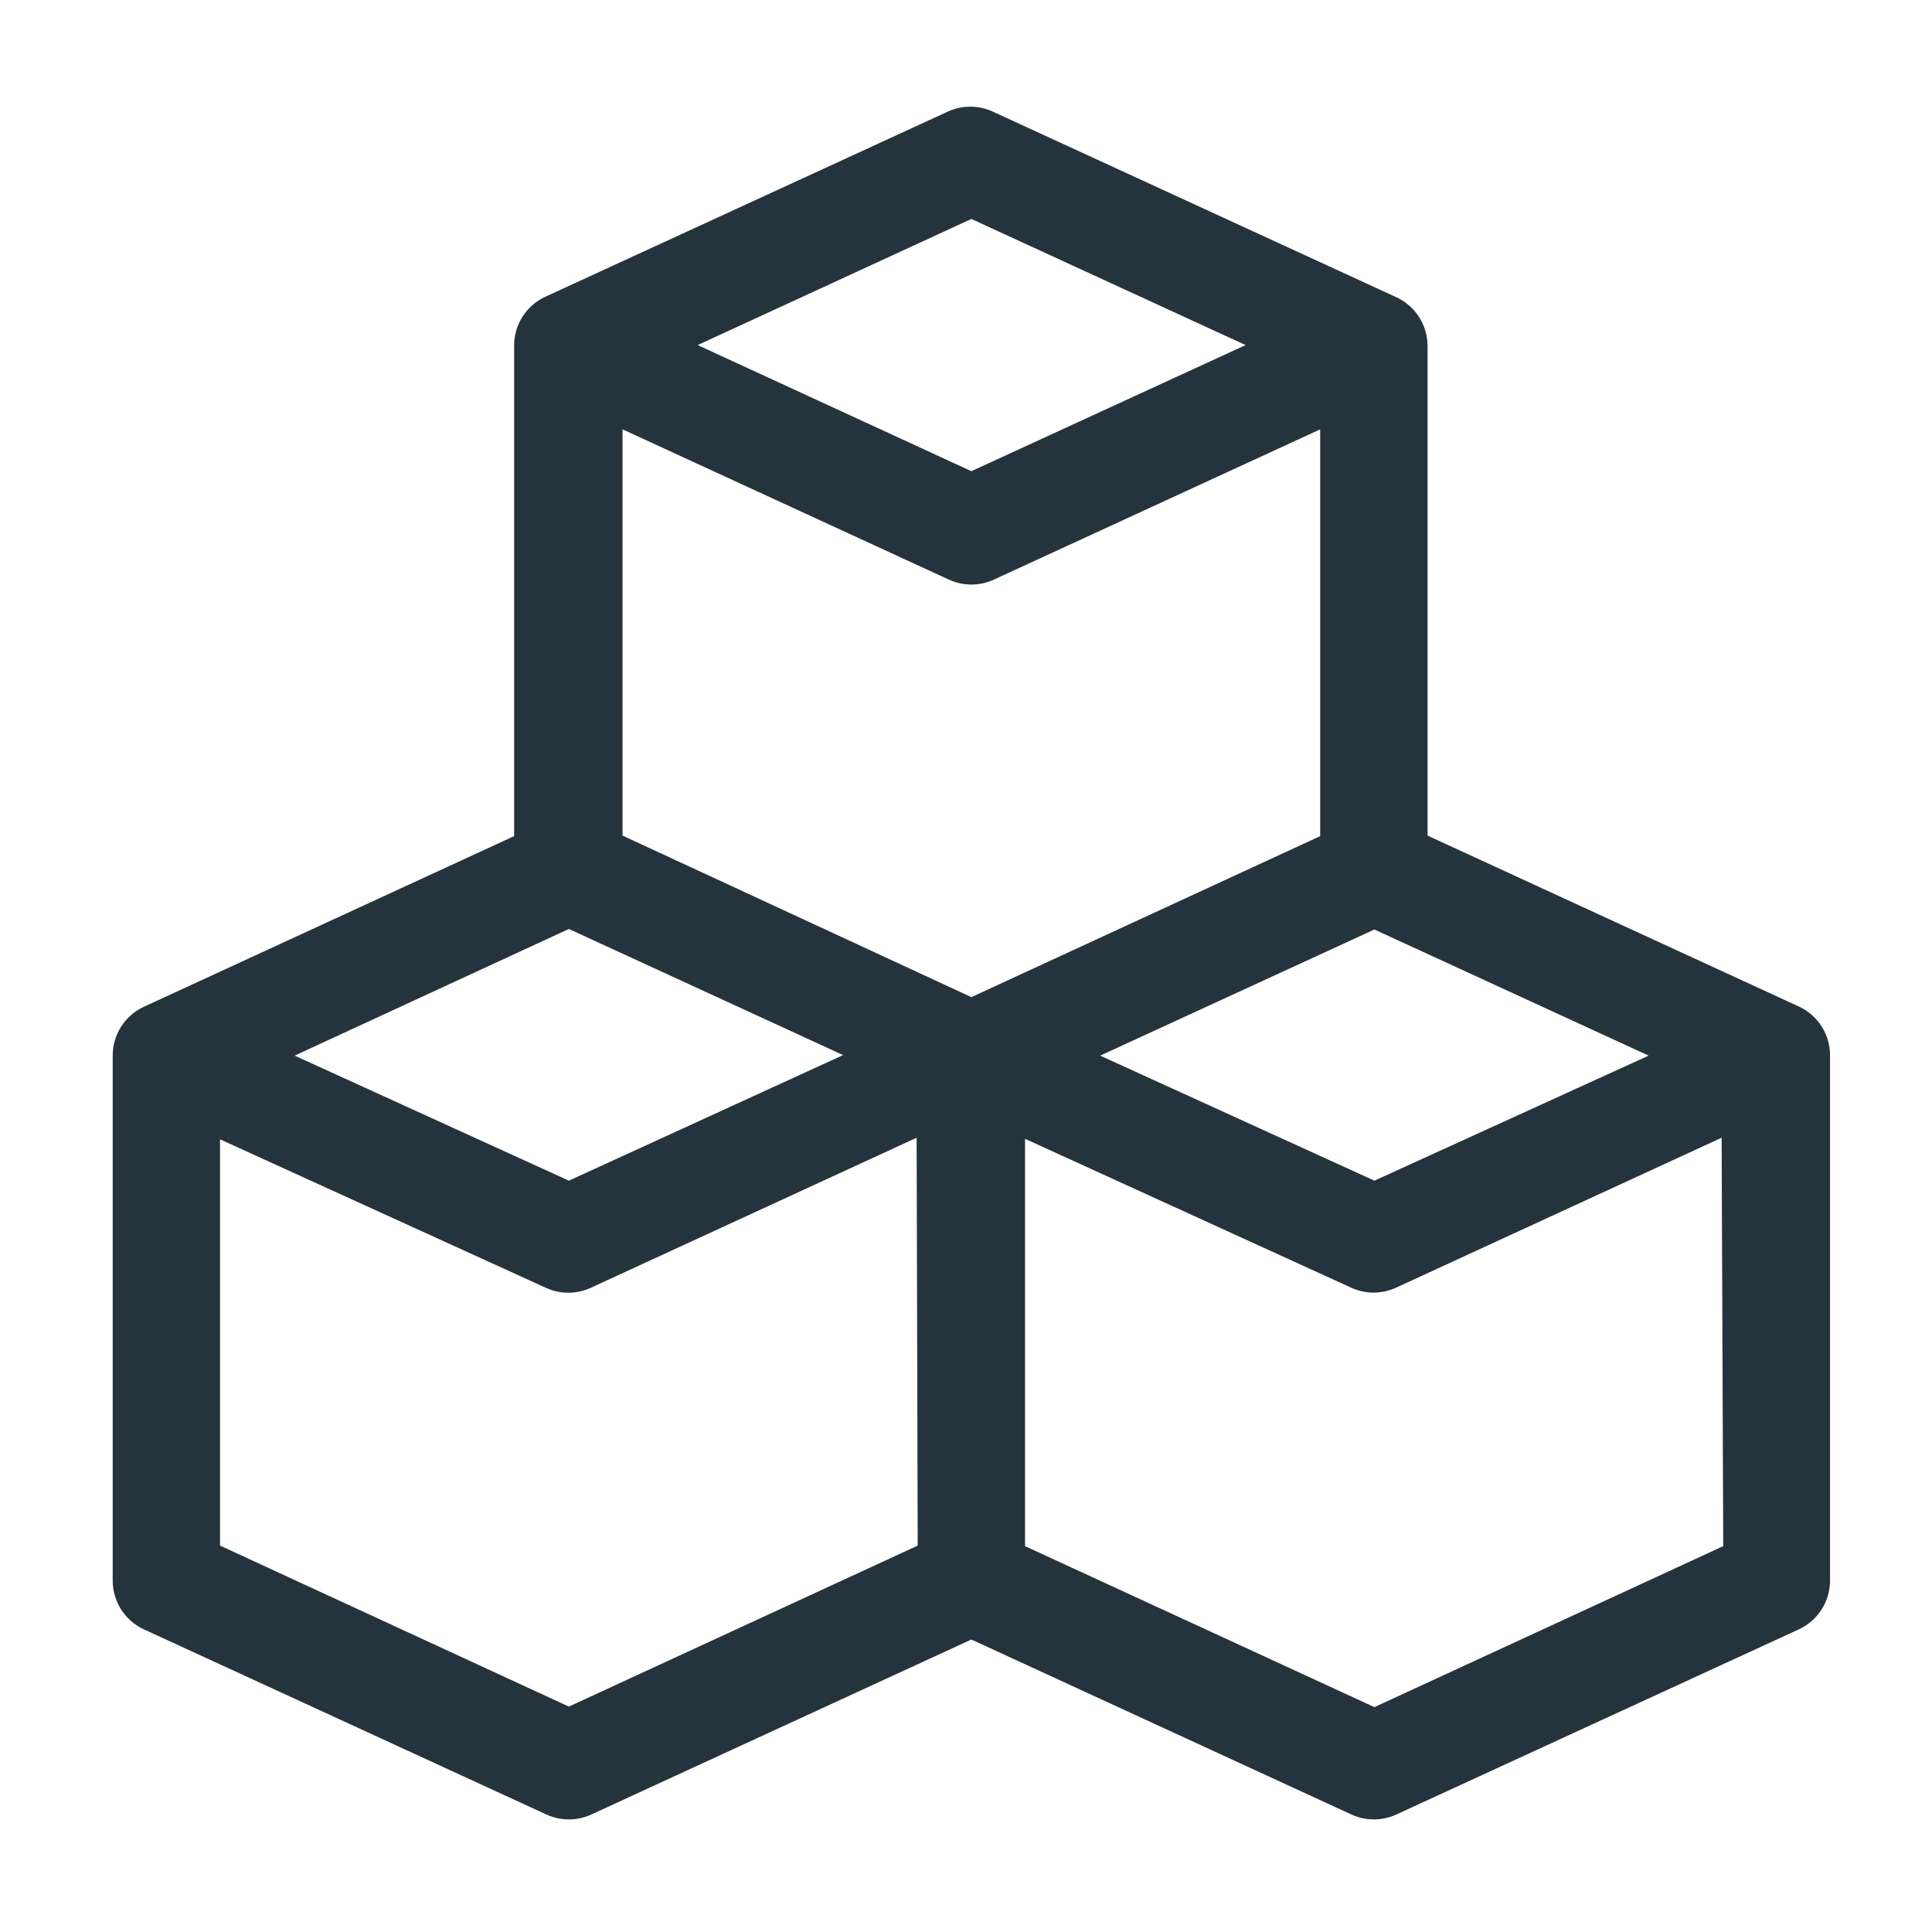 <svg width="40" height="40" viewBox="0 0 36 36" fill="none" xmlns="http://www.w3.org/2000/svg">
<path fill-rule="evenodd" clip-rule="evenodd" d="M33.53 18.76L26.6 15.57V6.43C26.593 6.038 26.359 5.687 26 5.53L18.5 2.08C18.234 1.957 17.926 1.957 17.66 2.08L10.16 5.53C9.806 5.694 9.579 6.049 9.58 6.44V15.58L2.68 18.76C2.326 18.924 2.099 19.279 2.1 19.67V29.45C2.099 29.841 2.326 30.196 2.68 30.36L10.18 33.81C10.446 33.933 10.754 33.933 11.02 33.81L18.1 30.55L25.18 33.81C25.446 33.933 25.754 33.933 26.02 33.81L33.52 30.36C33.874 30.196 34.101 29.841 34.1 29.45V19.67C34.103 19.282 33.88 18.927 33.53 18.76ZM30.72 19.67L25.61 22L20.5 19.67L25.61 17.32L30.72 19.67ZM23.21 6.43L18.1 4.08L13 6.43L18.1 8.78L23.21 6.43ZM10.6 17.31L15.71 19.66L10.6 22L5.49 19.67L10.6 17.31ZM10.6 31.8L17.1 28.8L17.08 21.2L11 24C10.739 24.117 10.441 24.117 10.18 24L4.1 21.23V28.8L10.6 31.8ZM11.6 15.57V8L17.68 10.8C17.946 10.923 18.254 10.923 18.52 10.8L24.6 8V15.58L18.1 18.58L11.6 15.57ZM25.61 31.81L32.11 28.81L32.08 21.2L26 24C25.742 24.114 25.448 24.114 25.19 24L19.1 21.22V28.81L25.61 31.81Z" fill="#25333D"/>
</svg>
